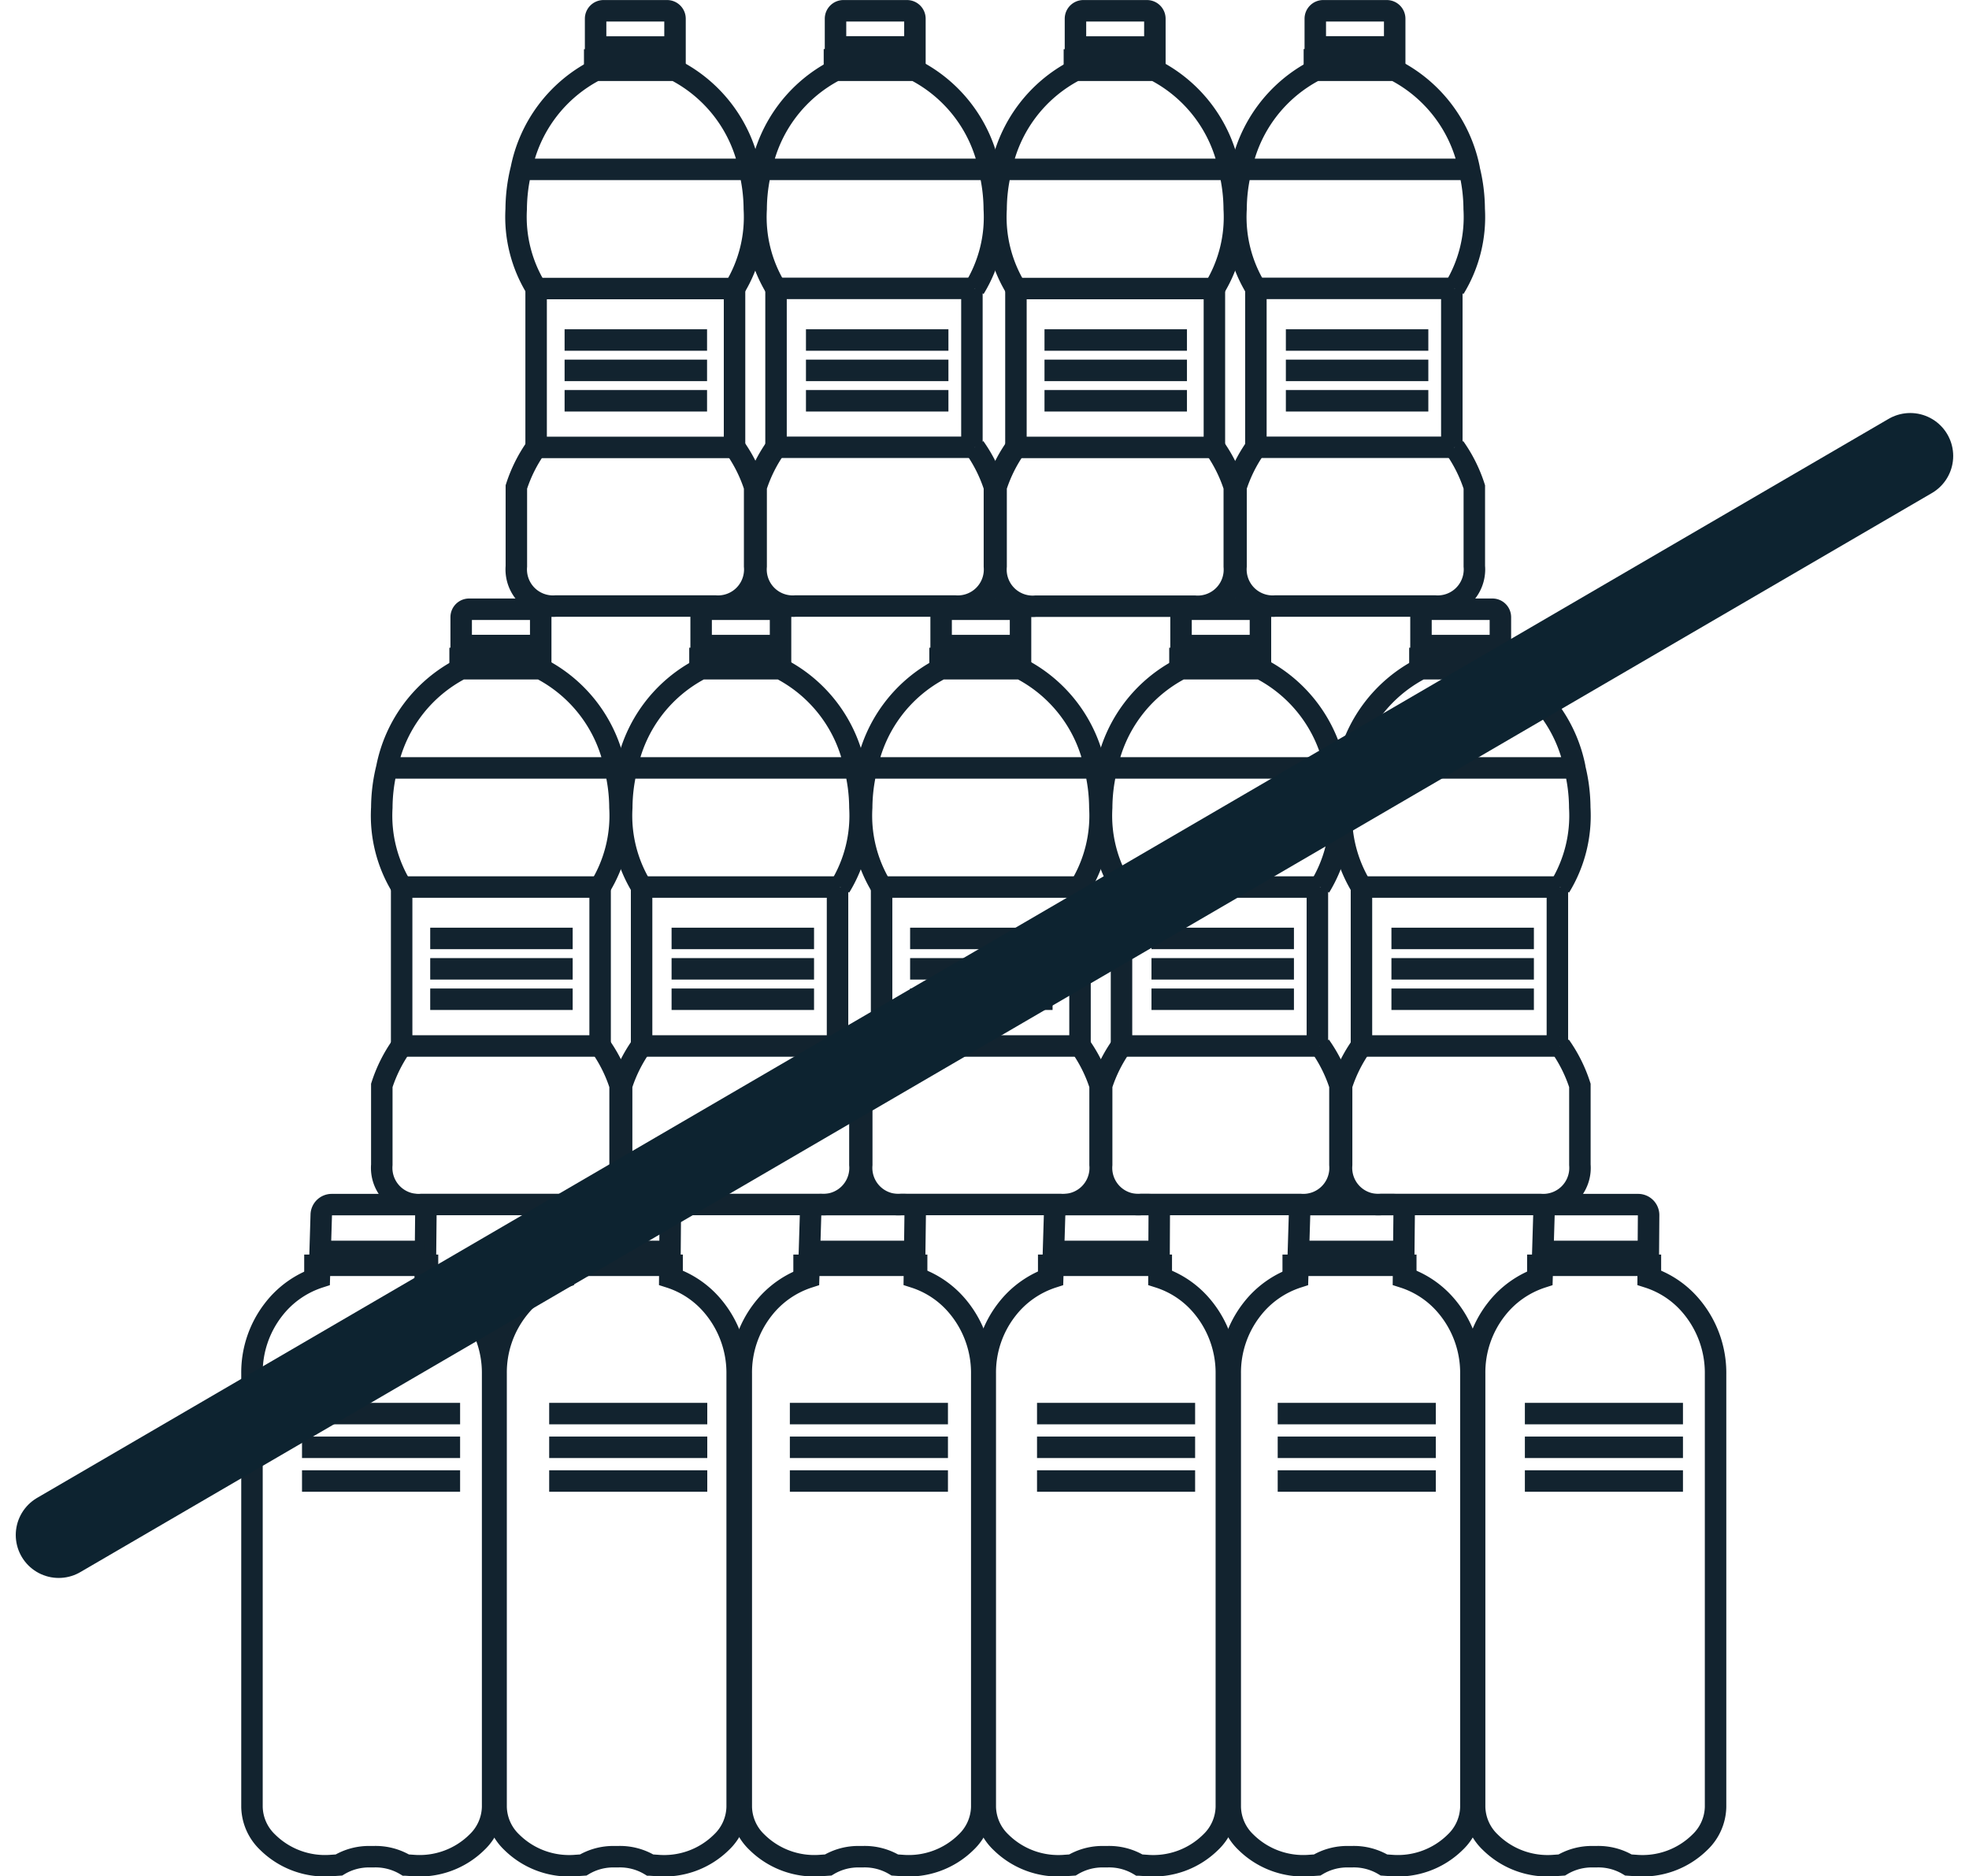 <svg xmlns="http://www.w3.org/2000/svg" width="45.846" height="43.689" viewBox="0 0 45.846 43.689"><g transform="translate(-472.133 -652.766)"><g transform="translate(457.543 640.937)"><g transform="translate(20.457 39.878)"><path d="M25.349,65.349" transform="translate(-22.681 -64.096)" fill="none" stroke="#12232f" stroke-miterlimit="10" stroke-width="0.5"/><path d="M24.491,64.743a2.169,2.169,0,0,1,.987.655,2.409,2.409,0,0,1,.582,1.6v10.08a1.169,1.169,0,0,1-.366.821,1.9,1.9,0,0,1-1.495.54l-.163-.011a1.358,1.358,0,0,0-.749-.193h-.074a1.358,1.358,0,0,0-.732.193l-.163.011a1.9,1.9,0,0,1-1.495-.54,1.167,1.167,0,0,1-.366-.821V66.987a2.386,2.386,0,0,1,.5-1.49,2.2,2.2,0,0,1,1.069-.754l.044-1.448a.244.244,0,0,1,.244-.244h1.948a.244.244,0,0,1,.244.244Z" transform="translate(-20.457 -63.051)" fill="none" stroke="#12232f" stroke-miterlimit="10" stroke-width="0.5"/><line x2="2.483" transform="translate(1.533 1.09)" fill="none" stroke="#12232f" stroke-miterlimit="10" stroke-width="0.5"/><line x1="3.121" transform="translate(1.216 1.413)" fill="none" stroke="#12232f" stroke-miterlimit="10" stroke-width="0.5"/></g><g transform="translate(23.477 26.014)"><g transform="translate(0)"><path d="M26.459,48.951a3.387,3.387,0,0,0-.462.924v1.848a.855.855,0,0,0,.779.924.8.8,0,0,0,.145,0h3.7a.855.855,0,0,0,.924-.779.913.913,0,0,0,0-.145V49.875a3.387,3.387,0,0,0-.462-.924m.346-6.469a3.315,3.315,0,0,0-1.733-2.31H27.846a3.314,3.314,0,0,0-1.733,2.31m4.967,2.772a3.18,3.18,0,0,0,.462-1.848,3.908,3.908,0,0,0-.116-.924H26.113a3.908,3.908,0,0,0-.116.924,3.18,3.18,0,0,0,.462,1.848" transform="translate(-25.994 -38.786)" fill="none" stroke="#12232f" stroke-miterlimit="10" stroke-width="0.5"/><path d="M28.233,39.016v-1.2a.185.185,0,0,1,.185-.185H29.9a.185.185,0,0,1,.185.185v1.2M26.847,44.1h4.621v3.7H26.847ZM28.2,38.476h1.884m.243.3H27.958" transform="translate(-26.382 -37.63)" fill="none" stroke="#12232f" stroke-miterlimit="10" stroke-width="0.5"/></g><line x2="3.317" transform="translate(1.13 9.082)" fill="none" stroke="#12232f" stroke-miterlimit="10" stroke-width="0.5"/><line x2="3.317" transform="translate(1.13 8.374)" fill="none" stroke="#12232f" stroke-miterlimit="10" stroke-width="0.5"/><line x2="3.317" transform="translate(1.13 7.666)" fill="none" stroke="#12232f" stroke-miterlimit="10" stroke-width="0.5"/></g><g transform="translate(29.064 26.014)"><path d="M36.7,48.951a3.387,3.387,0,0,0-.462.924v1.848a.855.855,0,0,0,.779.924.805.805,0,0,0,.145,0h3.7a.855.855,0,0,0,.924-.779.8.8,0,0,0,0-.145V49.875a3.387,3.387,0,0,0-.462-.924m.346-6.469a3.314,3.314,0,0,0-1.733-2.31H38.09a3.315,3.315,0,0,0-1.733,2.31m4.967,2.772a3.18,3.18,0,0,0,.462-1.848,3.908,3.908,0,0,0-.116-.924H36.357a3.908,3.908,0,0,0-.116.924,3.18,3.18,0,0,0,.462,1.848" transform="translate(-36.238 -38.786)" fill="none" stroke="#12232f" stroke-miterlimit="10" stroke-width="0.5"/><path d="M38.477,39.016v-1.2a.185.185,0,0,1,.185-.185h1.479a.185.185,0,0,1,.185.185v1.2M41.712,47.8H37.091V44.1h4.621m-.059,3.7V44.1m-3.21-5.623h1.884m.243.3H38.2" transform="translate(-36.626 -37.63)" fill="none" stroke="#12232f" stroke-miterlimit="10" stroke-width="0.5"/><line x2="3.317" transform="translate(1.163 9.082)" fill="none" stroke="#12232f" stroke-miterlimit="10" stroke-width="0.5"/><line x2="3.317" transform="translate(1.163 8.374)" fill="none" stroke="#12232f" stroke-miterlimit="10" stroke-width="0.5"/><line x2="3.317" transform="translate(1.163 7.666)" fill="none" stroke="#12232f" stroke-miterlimit="10" stroke-width="0.5"/></g><g transform="translate(34.651 26.014)"><path d="M46.948,48.951a3.385,3.385,0,0,0-.462.924v1.848a.855.855,0,0,0,.78.924.8.8,0,0,0,.145,0h3.7a.855.855,0,0,0,.924-.779.8.8,0,0,0,0-.145V49.875a3.387,3.387,0,0,0-.462-.924m.347-6.469a3.315,3.315,0,0,0-1.733-2.31H48.334a3.315,3.315,0,0,0-1.733,2.31m4.967,2.772a3.18,3.18,0,0,0,.462-1.848,3.936,3.936,0,0,0-.115-.924H46.6a3.965,3.965,0,0,0-.116.924,3.177,3.177,0,0,0,.462,1.848" transform="translate(-46.482 -38.786)" fill="none" stroke="#12232f" stroke-miterlimit="10" stroke-width="0.5"/><path d="M48.722,39.016v-1.2a.185.185,0,0,1,.185-.185h1.479a.185.185,0,0,1,.185.185v1.2M47.336,44.1h4.62v3.7h-4.62Zm1.351-5.623h1.885m.243.3H48.447" transform="translate(-46.87 -37.63)" fill="none" stroke="#12232f" stroke-miterlimit="10" stroke-width="0.5"/><line x2="3.317" transform="translate(1.13 9.082)" fill="none" stroke="#12232f" stroke-miterlimit="10" stroke-width="0.5"/><line x2="3.317" transform="translate(1.13 8.374)" fill="none" stroke="#12232f" stroke-miterlimit="10" stroke-width="0.5"/><line x2="3.317" transform="translate(1.13 7.666)" fill="none" stroke="#12232f" stroke-miterlimit="10" stroke-width="0.5"/></g><g transform="translate(40.238 26.014)"><path d="M57.192,48.951a3.387,3.387,0,0,0-.462.924v1.848a.854.854,0,0,0,.779.924.8.8,0,0,0,.145,0h3.7a.855.855,0,0,0,.924-.779.913.913,0,0,0,0-.145V49.875a3.385,3.385,0,0,0-.462-.924m.347-6.469a3.315,3.315,0,0,0-1.733-2.31H58.579a3.314,3.314,0,0,0-1.733,2.31m4.967,2.772a3.177,3.177,0,0,0,.462-1.848,3.965,3.965,0,0,0-.116-.924H56.846a3.908,3.908,0,0,0-.116.924,3.18,3.18,0,0,0,.462,1.848" transform="translate(-56.727 -38.786)" fill="none" stroke="#12232f" stroke-miterlimit="10" stroke-width="0.5"/><path d="M58.966,39.016v-1.2a.185.185,0,0,1,.185-.185H60.63a.185.185,0,0,1,.185.185v1.2M62.2,47.8H57.58V44.1H62.2m-.059,3.7V44.1m-3.209-5.623h1.884m.243.3H58.691" transform="translate(-57.115 -37.63)" fill="none" stroke="#12232f" stroke-miterlimit="10" stroke-width="0.5"/><line x2="3.317" transform="translate(1.163 9.082)" fill="none" stroke="#12232f" stroke-miterlimit="10" stroke-width="0.5"/><line x2="3.317" transform="translate(1.163 8.374)" fill="none" stroke="#12232f" stroke-miterlimit="10" stroke-width="0.5"/><line x2="3.317" transform="translate(1.163 7.666)" fill="none" stroke="#12232f" stroke-miterlimit="10" stroke-width="0.5"/></g><g transform="translate(45.825 26.014)"><path d="M67.436,48.951a3.387,3.387,0,0,0-.462.924v1.848a.855.855,0,0,0,.779.924.8.8,0,0,0,.145,0h3.7a.855.855,0,0,0,.924-.779.914.914,0,0,0,0-.145V49.875a3.387,3.387,0,0,0-.462-.924m.346-6.469a3.315,3.315,0,0,0-1.733-2.31H68.823a3.314,3.314,0,0,0-1.733,2.31m4.967,2.772a3.18,3.18,0,0,0,.462-1.848,3.908,3.908,0,0,0-.116-.924H67.09a3.908,3.908,0,0,0-.116.924,3.18,3.18,0,0,0,.462,1.848" transform="translate(-66.971 -38.786)" fill="none" stroke="#12232f" stroke-miterlimit="10" stroke-width="0.5"/><path d="M69.21,39.016v-1.2a.185.185,0,0,1,.185-.185h1.479a.185.185,0,0,1,.185.185v1.2M72.445,47.8H67.824V44.1h4.621m-.059,3.7V44.1m-3.21-5.623H71.06m.243.3H68.935" transform="translate(-67.359 -37.63)" fill="none" stroke="#12232f" stroke-miterlimit="10" stroke-width="0.5"/><line x2="3.317" transform="translate(1.163 9.082)" fill="none" stroke="#12232f" stroke-miterlimit="10" stroke-width="0.5"/><line x2="3.317" transform="translate(1.163 8.374)" fill="none" stroke="#12232f" stroke-miterlimit="10" stroke-width="0.5"/><line x2="3.317" transform="translate(1.163 7.666)" fill="none" stroke="#12232f" stroke-miterlimit="10" stroke-width="0.5"/></g><g transform="translate(26.606 12.079)"><path d="M32.2,23.4a3.385,3.385,0,0,0-.462.924v1.848a.855.855,0,0,0,.779.924.8.8,0,0,0,.145,0h3.7a.855.855,0,0,0,.924-.779.8.8,0,0,0,0-.145V24.324a3.387,3.387,0,0,0-.462-.924m.346-6.469a3.314,3.314,0,0,0-1.733-2.31H33.583a3.315,3.315,0,0,0-1.733,2.31M36.817,19.7a3.18,3.18,0,0,0,.462-1.848,3.908,3.908,0,0,0-.116-.924H31.85a3.966,3.966,0,0,0-.116.924A3.177,3.177,0,0,0,32.2,19.7" transform="translate(-31.731 -13.235)" fill="none" stroke="#12232f" stroke-miterlimit="10" stroke-width="0.5"/><path d="M33.971,13.465v-1.2a.185.185,0,0,1,.185-.185h1.479a.185.185,0,0,1,.185.185v1.2m-3.234,5.082h4.62v3.7h-4.62Zm1.351-5.623h1.884m.243.3H33.7" transform="translate(-32.119 -12.079)" fill="none" stroke="#12232f" stroke-miterlimit="10" stroke-width="0.5"/><line x2="3.317" transform="translate(1.13 9.082)" fill="none" stroke="#12232f" stroke-miterlimit="10" stroke-width="0.5"/><line x2="3.317" transform="translate(1.13 8.374)" fill="none" stroke="#12232f" stroke-miterlimit="10" stroke-width="0.5"/><line x2="3.317" transform="translate(1.13 7.667)" fill="none" stroke="#12232f" stroke-miterlimit="10" stroke-width="0.5"/></g><g transform="translate(32.193 12.079)"><g transform="translate(0)"><path d="M42.441,23.4a3.387,3.387,0,0,0-.462.924v1.848a.854.854,0,0,0,.779.924.8.8,0,0,0,.145,0h3.7a.855.855,0,0,0,.924-.779.914.914,0,0,0,0-.145V24.324a3.385,3.385,0,0,0-.462-.924m.347-6.469a3.315,3.315,0,0,0-1.733-2.31H43.828a3.315,3.315,0,0,0-1.733,2.31M47.062,19.7a3.177,3.177,0,0,0,.462-1.848,3.965,3.965,0,0,0-.116-.924H42.094a3.936,3.936,0,0,0-.115.924,3.18,3.18,0,0,0,.462,1.848" transform="translate(-41.976 -13.235)" fill="none" stroke="#12232f" stroke-miterlimit="10" stroke-width="0.5"/><path d="M44.215,13.465v-1.2a.185.185,0,0,1,.185-.185h1.479a.185.185,0,0,1,.185.185v1.2m1.386,8.779h-4.62v-3.7h4.62m-.059,3.7v-3.7m-3.209-5.623h1.884m.243.3H43.94" transform="translate(-42.364 -12.079)" fill="none" stroke="#12232f" stroke-miterlimit="10" stroke-width="0.5"/></g><line x2="3.317" transform="translate(1.163 9.082)" fill="none" stroke="#12232f" stroke-miterlimit="10" stroke-width="0.5"/><line x2="3.317" transform="translate(1.163 8.374)" fill="none" stroke="#12232f" stroke-miterlimit="10" stroke-width="0.5"/><line x2="3.317" transform="translate(1.163 7.667)" fill="none" stroke="#12232f" stroke-miterlimit="10" stroke-width="0.5"/></g><g transform="translate(37.78 12.079)"><g transform="translate(0)"><path d="M52.685,23.4a3.387,3.387,0,0,0-.462.924v1.848A.855.855,0,0,0,53,27.1a.8.8,0,0,0,.145,0h3.7a.855.855,0,0,0,.924-.779.912.912,0,0,0,0-.145V24.324a3.387,3.387,0,0,0-.462-.924m.346-6.469a3.315,3.315,0,0,0-1.733-2.31H54.072a3.314,3.314,0,0,0-1.733,2.31M57.306,19.7a3.18,3.18,0,0,0,.462-1.848,3.908,3.908,0,0,0-.116-.924H52.339a3.908,3.908,0,0,0-.116.924,3.18,3.18,0,0,0,.462,1.848" transform="translate(-52.22 -13.235)" fill="none" stroke="#12232f" stroke-miterlimit="10" stroke-width="0.5"/><path d="M54.459,13.465v-1.2a.185.185,0,0,1,.185-.185h1.479a.185.185,0,0,1,.185.185v1.2m-3.235,5.082h4.621v3.7H53.073Zm1.352-5.623h1.884m.243.3H54.184" transform="translate(-52.608 -12.079)" fill="none" stroke="#12232f" stroke-miterlimit="10" stroke-width="0.5"/></g><line x2="3.317" transform="translate(1.13 9.082)" fill="none" stroke="#12232f" stroke-miterlimit="10" stroke-width="0.5"/><line x2="3.317" transform="translate(1.13 8.374)" fill="none" stroke="#12232f" stroke-miterlimit="10" stroke-width="0.5"/><line x2="3.317" transform="translate(1.13 7.667)" fill="none" stroke="#12232f" stroke-miterlimit="10" stroke-width="0.5"/></g><g transform="translate(43.367 12.079)"><path d="M62.929,23.4a3.387,3.387,0,0,0-.462.924v1.848a.855.855,0,0,0,.779.924.8.8,0,0,0,.145,0h3.7a.855.855,0,0,0,.924-.779.8.8,0,0,0,0-.145V24.324a3.387,3.387,0,0,0-.462-.924m.346-6.469a3.314,3.314,0,0,0-1.733-2.31H64.316a3.315,3.315,0,0,0-1.733,2.31M67.55,19.7a3.18,3.18,0,0,0,.462-1.848,3.908,3.908,0,0,0-.116-.924H62.583a3.908,3.908,0,0,0-.116.924,3.18,3.18,0,0,0,.462,1.848" transform="translate(-62.464 -13.235)" fill="none" stroke="#12232f" stroke-miterlimit="10" stroke-width="0.5"/><path d="M64.7,13.465v-1.2a.185.185,0,0,1,.185-.185h1.479a.185.185,0,0,1,.185.185v1.2m1.386,8.779H63.317v-3.7h4.621m-.059,3.7v-3.7m-3.21-5.623h1.884m.243.3H64.429" transform="translate(-62.852 -12.079)" fill="none" stroke="#12232f" stroke-miterlimit="10" stroke-width="0.5"/><line x2="3.317" transform="translate(1.163 9.082)" fill="none" stroke="#12232f" stroke-miterlimit="10" stroke-width="0.5"/><line x2="3.317" transform="translate(1.163 8.374)" fill="none" stroke="#12232f" stroke-miterlimit="10" stroke-width="0.5"/><line x2="3.317" transform="translate(1.163 7.667)" fill="none" stroke="#12232f" stroke-miterlimit="10" stroke-width="0.5"/></g><line x2="3.681" transform="translate(21.622 46.314)" fill="none" stroke="#12232f" stroke-miterlimit="10" stroke-width="0.5"/><line x2="3.681" transform="translate(21.622 45.529)" fill="none" stroke="#12232f" stroke-miterlimit="10" stroke-width="0.5"/><line x2="3.681" transform="translate(21.622 44.744)" fill="none" stroke="#12232f" stroke-miterlimit="10" stroke-width="0.5"/><g transform="translate(26.151 39.878)"><path d="M35.79,65.349" transform="translate(-33.122 -64.096)" fill="none" stroke="#12232f" stroke-miterlimit="10" stroke-width="0.5"/><path d="M34.932,64.743a2.166,2.166,0,0,1,.987.655,2.41,2.41,0,0,1,.582,1.6v10.08a1.169,1.169,0,0,1-.366.821,1.9,1.9,0,0,1-1.5.54l-.163-.011a1.356,1.356,0,0,0-.749-.193h-.074a1.356,1.356,0,0,0-.732.193l-.163.011a1.9,1.9,0,0,1-1.5-.54,1.169,1.169,0,0,1-.366-.821V66.987a2.386,2.386,0,0,1,.5-1.49,2.2,2.2,0,0,1,1.069-.754l.044-1.448a.244.244,0,0,1,.244-.244H34.7a.244.244,0,0,1,.244.244Z" transform="translate(-30.898 -63.051)" fill="none" stroke="#12232f" stroke-miterlimit="10" stroke-width="0.5"/><line x2="2.483" transform="translate(1.533 1.09)" fill="none" stroke="#12232f" stroke-miterlimit="10" stroke-width="0.5"/><line x1="3.121" transform="translate(1.217 1.413)" fill="none" stroke="#12232f" stroke-miterlimit="10" stroke-width="0.5"/></g><line x2="3.681" transform="translate(27.377 46.314)" fill="none" stroke="#12232f" stroke-miterlimit="10" stroke-width="0.5"/><line x2="3.681" transform="translate(27.377 45.529)" fill="none" stroke="#12232f" stroke-miterlimit="10" stroke-width="0.5"/><line x2="3.681" transform="translate(27.377 44.744)" fill="none" stroke="#12232f" stroke-miterlimit="10" stroke-width="0.5"/><g transform="translate(31.846 39.878)"><path d="M46.232,65.349" transform="translate(-43.564 -64.096)" fill="none" stroke="#12232f" stroke-miterlimit="10" stroke-width="0.5"/><path d="M45.374,64.743a2.169,2.169,0,0,1,.987.655,2.409,2.409,0,0,1,.582,1.6v10.08a1.169,1.169,0,0,1-.366.821,1.9,1.9,0,0,1-1.495.54l-.163-.011a1.358,1.358,0,0,0-.749-.193H44.1a1.358,1.358,0,0,0-.732.193l-.163.011a1.9,1.9,0,0,1-1.495-.54,1.167,1.167,0,0,1-.366-.821V66.987a2.386,2.386,0,0,1,.5-1.49,2.2,2.2,0,0,1,1.069-.754l.044-1.448a.244.244,0,0,1,.244-.244h1.948a.244.244,0,0,1,.244.244Z" transform="translate(-41.34 -63.051)" fill="none" stroke="#12232f" stroke-miterlimit="10" stroke-width="0.5"/><line x2="2.483" transform="translate(1.533 1.09)" fill="none" stroke="#12232f" stroke-miterlimit="10" stroke-width="0.5"/><line x1="3.121" transform="translate(1.216 1.413)" fill="none" stroke="#12232f" stroke-miterlimit="10" stroke-width="0.5"/></g><line x2="3.681" transform="translate(32.981 46.314)" fill="none" stroke="#12232f" stroke-miterlimit="10" stroke-width="0.5"/><line x2="3.681" transform="translate(32.981 45.529)" fill="none" stroke="#12232f" stroke-miterlimit="10" stroke-width="0.5"/><line x2="3.681" transform="translate(32.981 44.744)" fill="none" stroke="#12232f" stroke-miterlimit="10" stroke-width="0.5"/><g transform="translate(37.541 39.878)"><path d="M56.673,65.349" transform="translate(-54.005 -64.096)" fill="none" stroke="#12232f" stroke-miterlimit="10" stroke-width="0.5"/><path d="M55.815,64.743a2.166,2.166,0,0,1,.987.655,2.41,2.41,0,0,1,.582,1.6v10.08a1.169,1.169,0,0,1-.366.821,1.9,1.9,0,0,1-1.5.54l-.163-.011a1.356,1.356,0,0,0-.749-.193h-.074a1.356,1.356,0,0,0-.732.193l-.163.011a1.9,1.9,0,0,1-1.5-.54,1.169,1.169,0,0,1-.366-.821V66.987a2.386,2.386,0,0,1,.5-1.49,2.2,2.2,0,0,1,1.07-.754l.044-1.448a.244.244,0,0,1,.244-.244h1.949a.244.244,0,0,1,.244.244Z" transform="translate(-51.781 -63.051)" fill="none" stroke="#12232f" stroke-miterlimit="10" stroke-width="0.5"/><line x2="2.483" transform="translate(1.533 1.09)" fill="none" stroke="#12232f" stroke-miterlimit="10" stroke-width="0.5"/><line x1="3.121" transform="translate(1.217 1.413)" fill="none" stroke="#12232f" stroke-miterlimit="10" stroke-width="0.5"/></g><line x2="3.681" transform="translate(38.736 46.314)" fill="none" stroke="#12232f" stroke-miterlimit="10" stroke-width="0.5"/><line x2="3.681" transform="translate(38.736 45.529)" fill="none" stroke="#12232f" stroke-miterlimit="10" stroke-width="0.5"/><line x2="3.681" transform="translate(38.736 44.744)" fill="none" stroke="#12232f" stroke-miterlimit="10" stroke-width="0.5"/><g transform="translate(43.235 39.878)"><path d="M67.115,65.349" transform="translate(-64.447 -64.096)" fill="none" stroke="#12232f" stroke-miterlimit="10" stroke-width="0.5"/><path d="M66.257,64.743a2.169,2.169,0,0,1,.987.655,2.409,2.409,0,0,1,.582,1.6v10.08a1.169,1.169,0,0,1-.366.821,1.9,1.9,0,0,1-1.495.54l-.163-.011a1.358,1.358,0,0,0-.749-.193h-.074a1.358,1.358,0,0,0-.732.193l-.163.011a1.9,1.9,0,0,1-1.495-.54,1.167,1.167,0,0,1-.366-.821V66.987a2.386,2.386,0,0,1,.5-1.49,2.2,2.2,0,0,1,1.069-.754l.044-1.448a.244.244,0,0,1,.244-.244h1.948a.244.244,0,0,1,.244.244Z" transform="translate(-62.223 -63.051)" fill="none" stroke="#12232f" stroke-miterlimit="10" stroke-width="0.5"/><line x2="2.483" transform="translate(1.533 1.09)" fill="none" stroke="#12232f" stroke-miterlimit="10" stroke-width="0.5"/><line x1="3.121" transform="translate(1.216 1.413)" fill="none" stroke="#12232f" stroke-miterlimit="10" stroke-width="0.5"/></g><line x2="3.681" transform="translate(44.34 46.314)" fill="none" stroke="#12232f" stroke-miterlimit="10" stroke-width="0.5"/><line x2="3.681" transform="translate(44.34 45.529)" fill="none" stroke="#12232f" stroke-miterlimit="10" stroke-width="0.5"/><line x2="3.681" transform="translate(44.34 44.744)" fill="none" stroke="#12232f" stroke-miterlimit="10" stroke-width="0.5"/><g transform="translate(48.93 39.878)"><path d="M77.556,65.349" transform="translate(-74.888 -64.096)" fill="none" stroke="#12232f" stroke-miterlimit="10" stroke-width="0.5"/><path d="M76.7,64.743a2.166,2.166,0,0,1,.987.655,2.41,2.41,0,0,1,.582,1.6v10.08a1.169,1.169,0,0,1-.366.821,1.9,1.9,0,0,1-1.5.54l-.163-.011a1.356,1.356,0,0,0-.749-.193H75.42a1.356,1.356,0,0,0-.732.193l-.163.011a1.9,1.9,0,0,1-1.5-.54,1.169,1.169,0,0,1-.366-.821V66.987a2.386,2.386,0,0,1,.5-1.49,2.2,2.2,0,0,1,1.07-.754l.044-1.448a.244.244,0,0,1,.244-.244h1.949a.244.244,0,0,1,.244.244Z" transform="translate(-72.664 -63.051)" fill="none" stroke="#12232f" stroke-miterlimit="10" stroke-width="0.5"/><line x2="2.483" transform="translate(1.533 1.09)" fill="none" stroke="#12232f" stroke-miterlimit="10" stroke-width="0.5"/><line x1="3.121" transform="translate(1.217 1.413)" fill="none" stroke="#12232f" stroke-miterlimit="10" stroke-width="0.5"/></g><line x2="3.681" transform="translate(50.095 46.314)" fill="none" stroke="#12232f" stroke-miterlimit="10" stroke-width="0.5"/><line x2="3.681" transform="translate(50.095 45.529)" fill="none" stroke="#12232f" stroke-miterlimit="10" stroke-width="0.5"/><line x2="3.681" transform="translate(50.095 44.744)" fill="none" stroke="#12232f" stroke-miterlimit="10" stroke-width="0.5"/></g><path d="M0,26.945,43.111,1.82" transform="translate(473.5 661.563)" fill="none" stroke="#0d2330" stroke-linecap="round" stroke-width="2"/></g></svg>